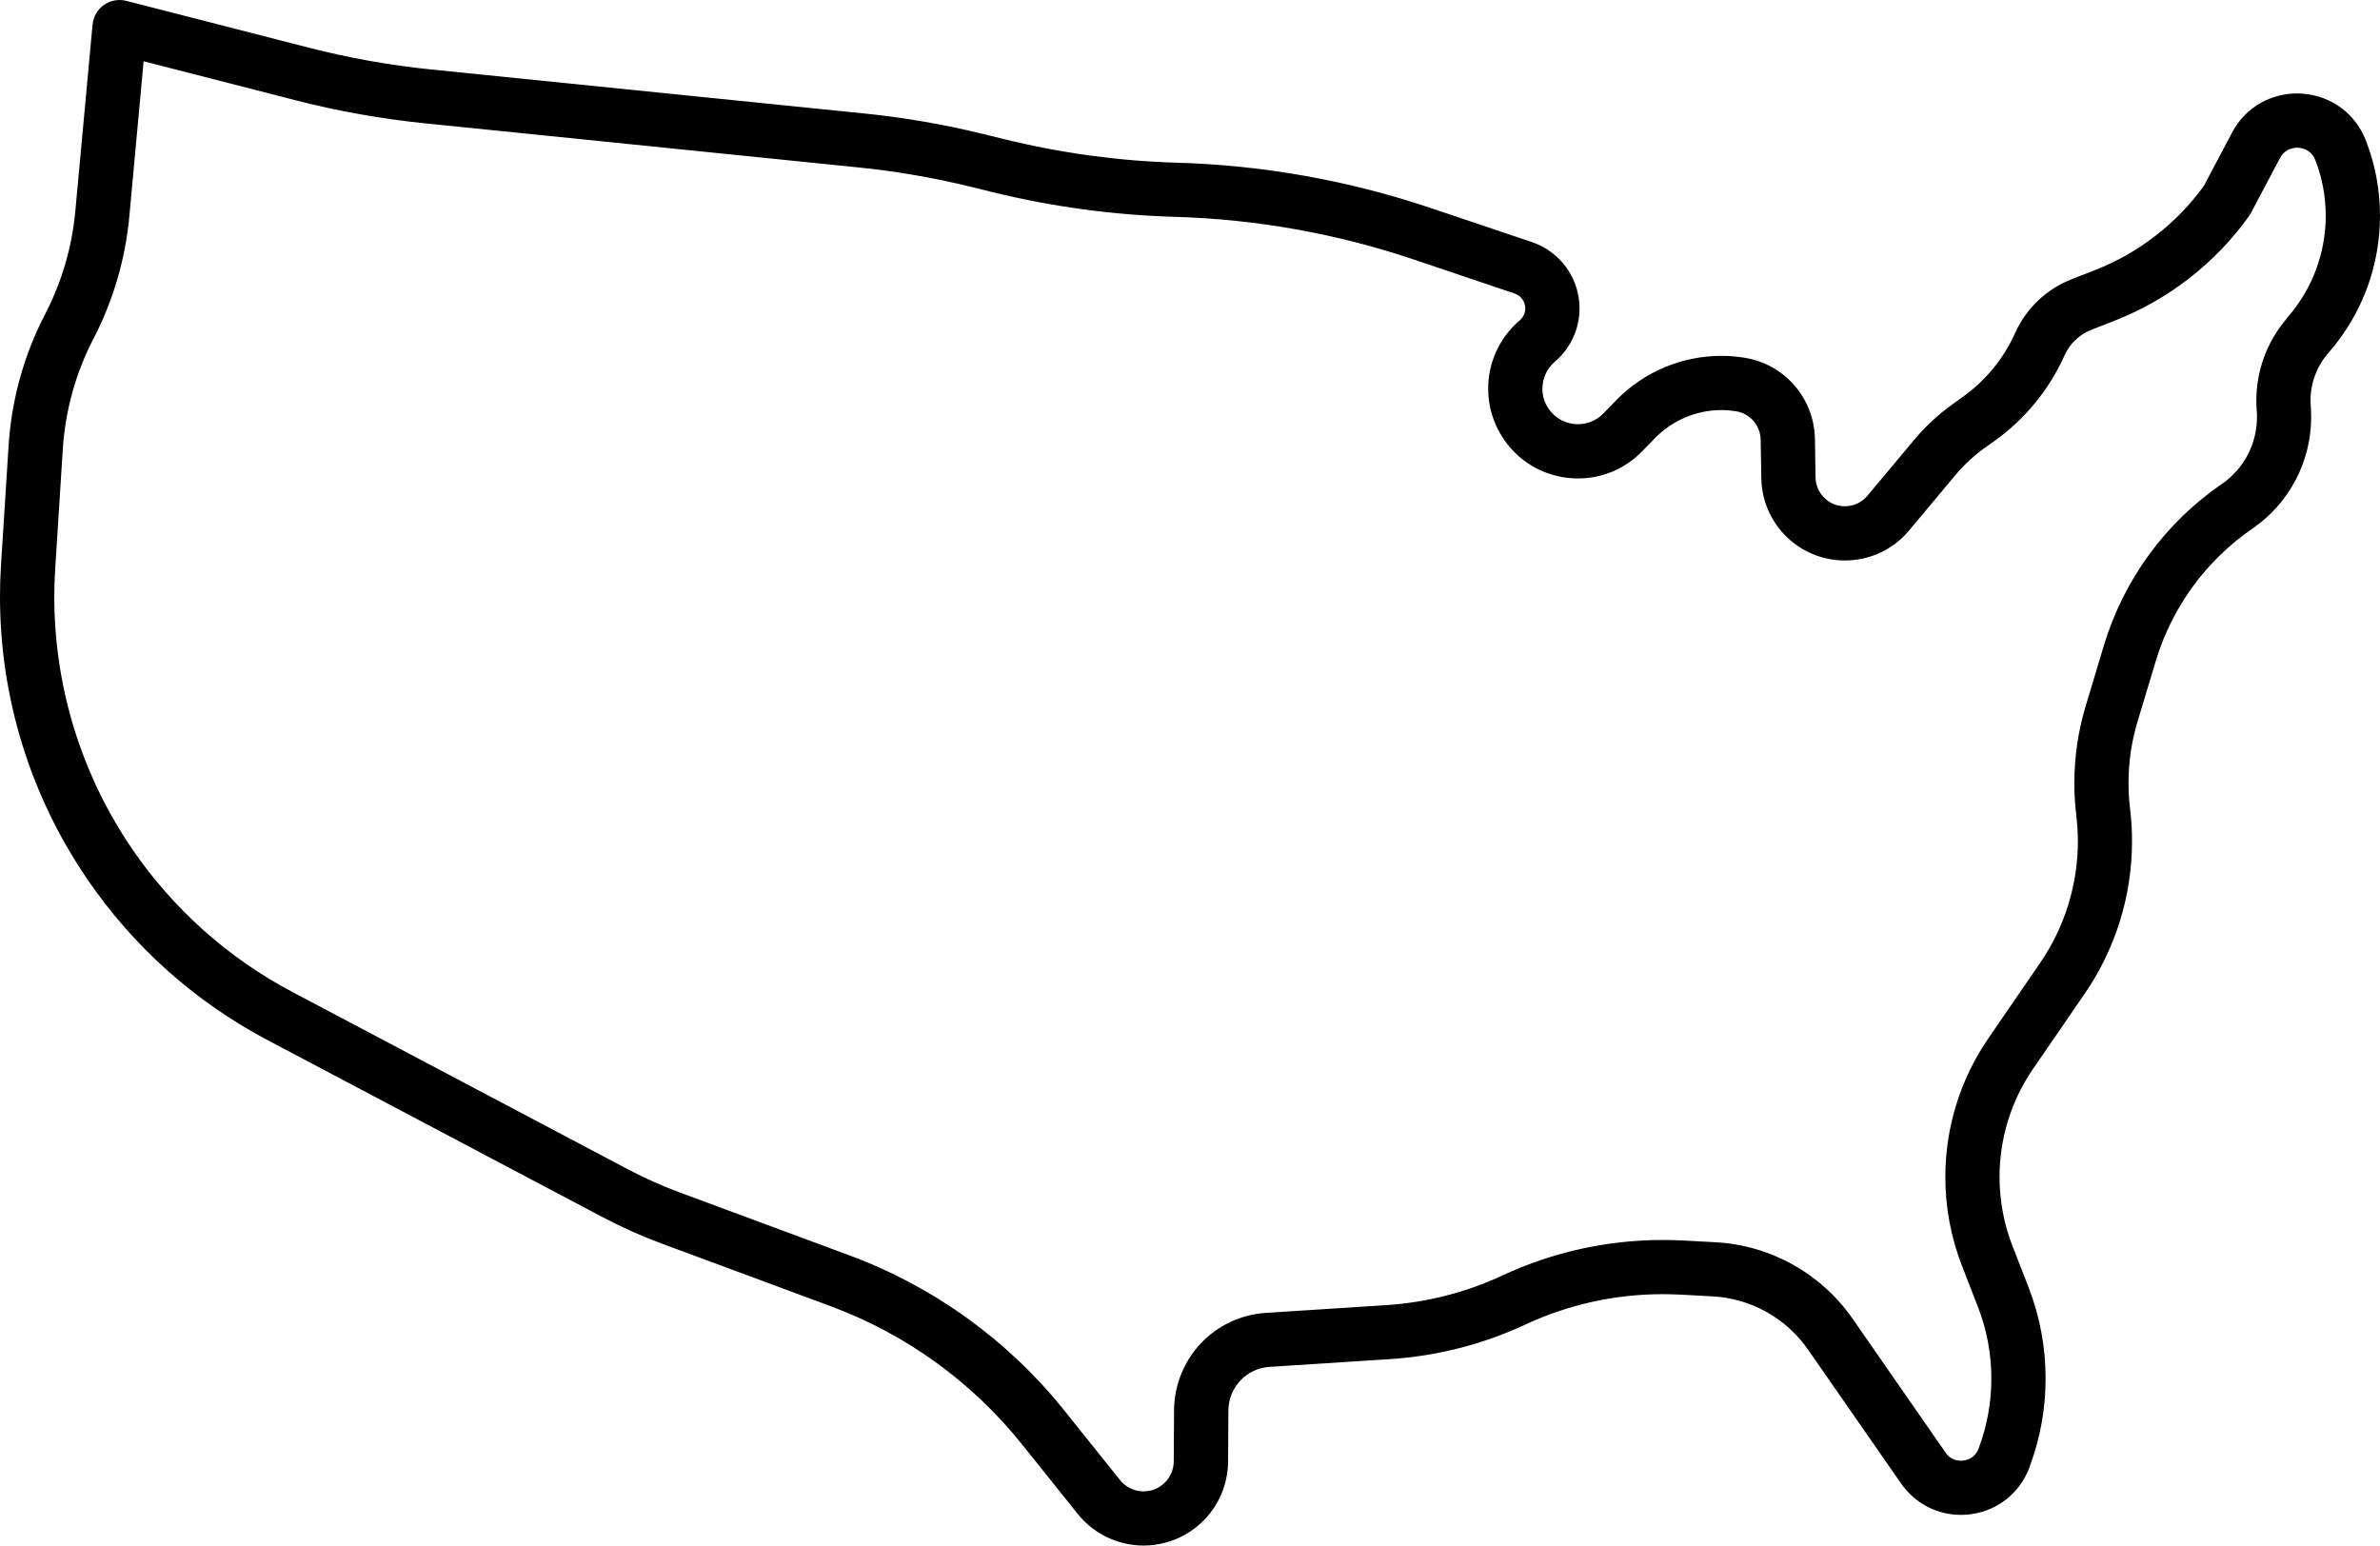 <?xml version="1.0" encoding="UTF-8" standalone="no"?>
<svg
   xmlns:dc="http://purl.org/dc/elements/1.1/"
   xmlns:cc="http://creativecommons.org/ns#"
   xmlns:rdf="http://www.w3.org/1999/02/22-rdf-syntax-ns#"
   xmlns:svg="http://www.w3.org/2000/svg"
   xmlns="http://www.w3.org/2000/svg"
   xmlns:sodipodi="http://sodipodi.sourceforge.net/DTD/sodipodi-0.dtd"
   xmlns:inkscape="http://www.inkscape.org/namespaces/inkscape"
   version="1.1"
   x="0px"
   y="0px"
   viewBox="0 0 90 58.447"
   enable-background="new 0 0 100 100"
   xml:space="preserve"
   id="svg2"
   inkscape:version="0.91 r13725"
   sodipodi:docname="USA Icon.svg"
   width="90"
   height="58.447"><defs
     id="defs16" /><sodipodi:namedview
     pagecolor="#ffffff"
     bordercolor="#666666"
     borderopacity="1"
     objecttolerance="10"
     gridtolerance="10"
     guidetolerance="10"
     inkscape:pageopacity="0"
     inkscape:pageshadow="2"
     inkscape:window-width="909"
     inkscape:window-height="684"
     id="namedview14"
     showgrid="false"
     inkscape:zoom="1.888"
     inkscape:cx="45"
     inkscape:cy="28.374542"
     inkscape:window-x="0"
     inkscape:window-y="0"
     inkscape:window-maximized="0"
     inkscape:current-layer="svg2"
     fit-margin-top="0"
     fit-margin-left="0"
     fit-margin-right="0"
     fit-margin-bottom="0" /><g
     id="g4"
     transform="translate(-5,-20.775)"><g
       id="g6"><path
         d="m 95,28.933 c 0,1.85 -0.651,3.673 -1.897,5.124 -0.018,0.026 -0.038,0.05 -0.059,0.073 -0.434,0.495 -0.671,1.132 -0.671,1.785 0,0.059 0.003,0.111 0.006,0.164 l 0,0.006 0.009,0.144 c 0.006,0.108 0.009,0.214 0.009,0.32 0,1.677 -0.824,3.257 -2.216,4.213 -1.753,1.202 -3.04,2.964 -3.656,4.998 l -0.686,2.275 c -0.232,0.765 -0.349,1.557 -0.349,2.354 0,0.325 0.021,0.651 0.059,0.973 0.05,0.407 0.076,0.818 0.073,1.222 0.003,2.052 -0.619,4.066 -1.791,5.772 l -1.952,2.841 c -0.838,1.22 -1.266,2.647 -1.266,4.084 0,0.885 0.161,1.774 0.493,2.621 l 0.595,1.53 c 0.437,1.117 0.654,2.295 0.654,3.471 0,1.114 -0.193,2.225 -0.586,3.286 -0.009,0.029 -0.018,0.059 -0.029,0.088 -0.211,0.569 -0.598,1.029 -1.058,1.331 -0.46,0.302 -0.994,0.454 -1.527,0.454 -0.422,0 -0.847,-0.094 -1.24,-0.293 -0.393,-0.196 -0.75,-0.501 -1.023,-0.891 l -3.521,-5.066 c -0.83,-1.193 -2.164,-1.938 -3.615,-2.014 l -1.24,-0.067 c -0.214,-0.009 -0.431,-0.015 -0.648,-0.015 -1.788,0 -3.556,0.39 -5.18,1.146 -1.612,0.753 -3.354,1.196 -5.127,1.31 l -4.556,0.293 c -0.437,0.029 -0.821,0.22 -1.102,0.519 -0.278,0.299 -0.449,0.692 -0.451,1.129 l -0.012,1.935 c -0.009,1.442 -0.982,2.7 -2.378,3.066 -0.27,0.073 -0.545,0.108 -0.815,0.108 -0.478,0 -0.947,-0.108 -1.375,-0.311 -0.428,-0.205 -0.812,-0.504 -1.12,-0.888 L 43.644,75.39 C 41.75,73.027 39.252,71.224 36.415,70.172 L 30.018,67.8 C 29.25,67.516 28.499,67.179 27.775,66.797 L 15.099,60.098 C 12.373,58.656 10.039,56.571 8.301,54.024 8.286,54.003 8.275,53.983 8.26,53.96 6.129,50.823 5,47.121 5,43.345 5,42.943 5.012,42.542 5.038,42.14 L 5.325,37.625 C 5.436,35.887 5.908,34.189 6.712,32.644 7.336,31.439 7.72,30.126 7.847,28.774 L 8.5,21.707 c 0.026,-0.299 0.185,-0.572 0.431,-0.745 0.243,-0.173 0.554,-0.229 0.844,-0.155 l 6.927,1.777 c 1.501,0.384 3.028,0.657 4.57,0.815 l 16.391,1.665 c 1.527,0.155 3.043,0.416 4.535,0.783 l 0.812,0.199 c 2.128,0.522 4.307,0.818 6.496,0.882 3.275,0.094 6.514,0.674 9.619,1.721 l 3.805,1.281 c 1.076,0.364 1.8,1.372 1.8,2.507 0,0.765 -0.331,1.492 -0.909,1.996 l 0,-0.003 -0.035,0.032 c -0.302,0.264 -0.46,0.633 -0.46,1.014 0,0.261 0.073,0.516 0.229,0.748 0.135,0.199 0.302,0.343 0.495,0.443 0.191,0.097 0.405,0.15 0.619,0.15 0.352,-0.003 0.689,-0.129 0.962,-0.407 l 0.481,-0.495 c 1.055,-1.085 2.495,-1.683 3.984,-1.683 0.287,0 0.578,0.023 0.868,0.07 1.516,0.237 2.638,1.53 2.668,3.066 l 0.023,1.463 c 0.006,0.278 0.114,0.545 0.308,0.745 0.223,0.235 0.507,0.343 0.8,0.343 0.161,0 0.32,-0.032 0.463,-0.1 0.144,-0.064 0.276,-0.161 0.39,-0.296 l 1.765,-2.111 c 0.437,-0.522 0.938,-0.985 1.492,-1.378 l 0.352,-0.252 c 0.859,-0.613 1.539,-1.442 1.973,-2.407 0.419,-0.935 1.187,-1.668 2.14,-2.04 l 0.891,-0.349 c 1.648,-0.645 3.072,-1.75 4.11,-3.181 l 1.064,-2.011 c 0.252,-0.484 0.633,-0.868 1.067,-1.117 0.434,-0.249 0.918,-0.369 1.395,-0.369 0.534,0 1.07,0.152 1.536,0.454 0.466,0.305 0.856,0.771 1.073,1.346 l 0.012,0.032 0,0.003 C 94.833,27.048 95,27.995 95,28.933 Z m -3.497,3.844 c 0.947,-1.082 1.445,-2.451 1.445,-3.843 0,-0.695 -0.123,-1.393 -0.378,-2.064 l -0.012,-0.032 c -0.067,-0.176 -0.161,-0.279 -0.279,-0.358 -0.117,-0.076 -0.267,-0.12 -0.413,-0.12 -0.135,0 -0.264,0.035 -0.369,0.097 -0.108,0.064 -0.202,0.15 -0.279,0.296 l -1.088,2.055 c -0.003,0.009 -0.006,0.015 -0.012,0.021 -0.021,0.041 -0.044,0.079 -0.07,0.117 -1.272,1.779 -3.034,3.151 -5.072,3.952 l -0.891,0.349 c -0.451,0.176 -0.818,0.525 -1.014,0.967 -0.583,1.299 -1.498,2.416 -2.656,3.242 l -0.352,0.249 c -0.41,0.293 -0.783,0.636 -1.108,1.023 l -1.768,2.114 c -0.311,0.372 -0.695,0.657 -1.111,0.847 -0.416,0.188 -0.865,0.281 -1.313,0.281 -0.824,0.003 -1.665,-0.325 -2.287,-0.979 -0.545,-0.572 -0.859,-1.331 -0.871,-2.125 l -0.026,-1.463 c -0.009,-0.539 -0.405,-0.994 -0.935,-1.076 -0.185,-0.029 -0.366,-0.044 -0.548,-0.044 -0.938,0 -1.847,0.378 -2.512,1.061 L 67.1,37.839 c -0.665,0.689 -1.557,1.032 -2.43,1.029 -0.536,0 -1.073,-0.126 -1.563,-0.378 -0.487,-0.252 -0.923,-0.63 -1.252,-1.12 -0.39,-0.578 -0.58,-1.24 -0.58,-1.894 0,-0.478 0.1,-0.95 0.296,-1.39 0.196,-0.437 0.487,-0.841 0.871,-1.173 l 0.035,-0.029 0,-0.003 c 0.129,-0.111 0.202,-0.276 0.202,-0.446 0,-0.252 -0.161,-0.481 -0.402,-0.56 L 58.469,30.591 C 55.558,29.609 52.518,29.067 49.448,28.976 47.112,28.909 44.79,28.595 42.521,28.038 L 41.712,27.839 C 40.311,27.496 38.889,27.25 37.455,27.106 L 21.067,25.438 C 19.422,25.271 17.792,24.981 16.192,24.57 L 10.431,23.092 9.89,28.965 C 9.74,30.577 9.28,32.149 8.533,33.588 7.862,34.881 7.469,36.3 7.375,37.757 l -0.287,4.512 0,0.003 c -0.023,0.358 -0.035,0.715 -0.035,1.073 0,3.392 1.02,6.713 2.94,9.528 1.551,2.272 3.632,4.131 6.063,5.415 l 12.676,6.699 c 0.645,0.34 1.313,0.639 1.996,0.891 l 6.397,2.372 c 3.187,1.181 5.992,3.207 8.118,5.86 l 2.111,2.636 c 0.217,0.273 0.548,0.428 0.891,0.428 0.097,0 0.193,-0.015 0.29,-0.038 0.498,-0.132 0.847,-0.583 0.85,-1.096 l 0.012,-1.935 c 0.006,-0.973 0.39,-1.867 1.011,-2.527 0.621,-0.66 1.492,-1.093 2.463,-1.155 l 4.556,-0.293 c 1.521,-0.1 3.011,-0.481 4.392,-1.123 1.897,-0.885 3.961,-1.34 6.048,-1.34 0.252,0 0.504,0.006 0.759,0.018 l 1.237,0.067 c 2.084,0.108 4.002,1.179 5.192,2.891 l 3.521,5.069 c 0.079,0.111 0.164,0.182 0.261,0.229 0.094,0.05 0.202,0.073 0.317,0.073 0.144,0 0.287,-0.041 0.399,-0.117 0.117,-0.076 0.205,-0.176 0.267,-0.34 0.322,-0.853 0.484,-1.75 0.484,-2.65 0,-0.923 -0.17,-1.85 -0.513,-2.723 l -0.595,-1.533 c -0.425,-1.088 -0.633,-2.228 -0.633,-3.365 0,-1.847 0.551,-3.679 1.627,-5.245 l 1.952,-2.844 c 0.938,-1.36 1.431,-2.97 1.434,-4.608 -0.003,-0.325 -0.021,-0.651 -0.062,-0.976 0,-0.015 -0.003,-0.029 -0.003,-0.044 0,-0.006 0,-0.012 0,-0.018 -0.047,-0.387 -0.07,-0.774 -0.07,-1.158 0,-0.997 0.147,-1.991 0.437,-2.946 l 0.686,-2.278 c 0.75,-2.48 2.322,-4.629 4.459,-6.095 0.833,-0.572 1.325,-1.519 1.325,-2.521 0,-0.064 0,-0.129 -0.006,-0.193 l -0.009,-0.141 0.003,0.006 c -0.009,-0.106 -0.012,-0.208 -0.012,-0.305 0,-1.12 0.396,-2.207 1.123,-3.066 0.015,-0.031 0.035,-0.054 0.056,-0.077 z"
         id="path8"
         inkscape:connector-curvature="0"
         style="fill:#000000" /></g></g></svg>
